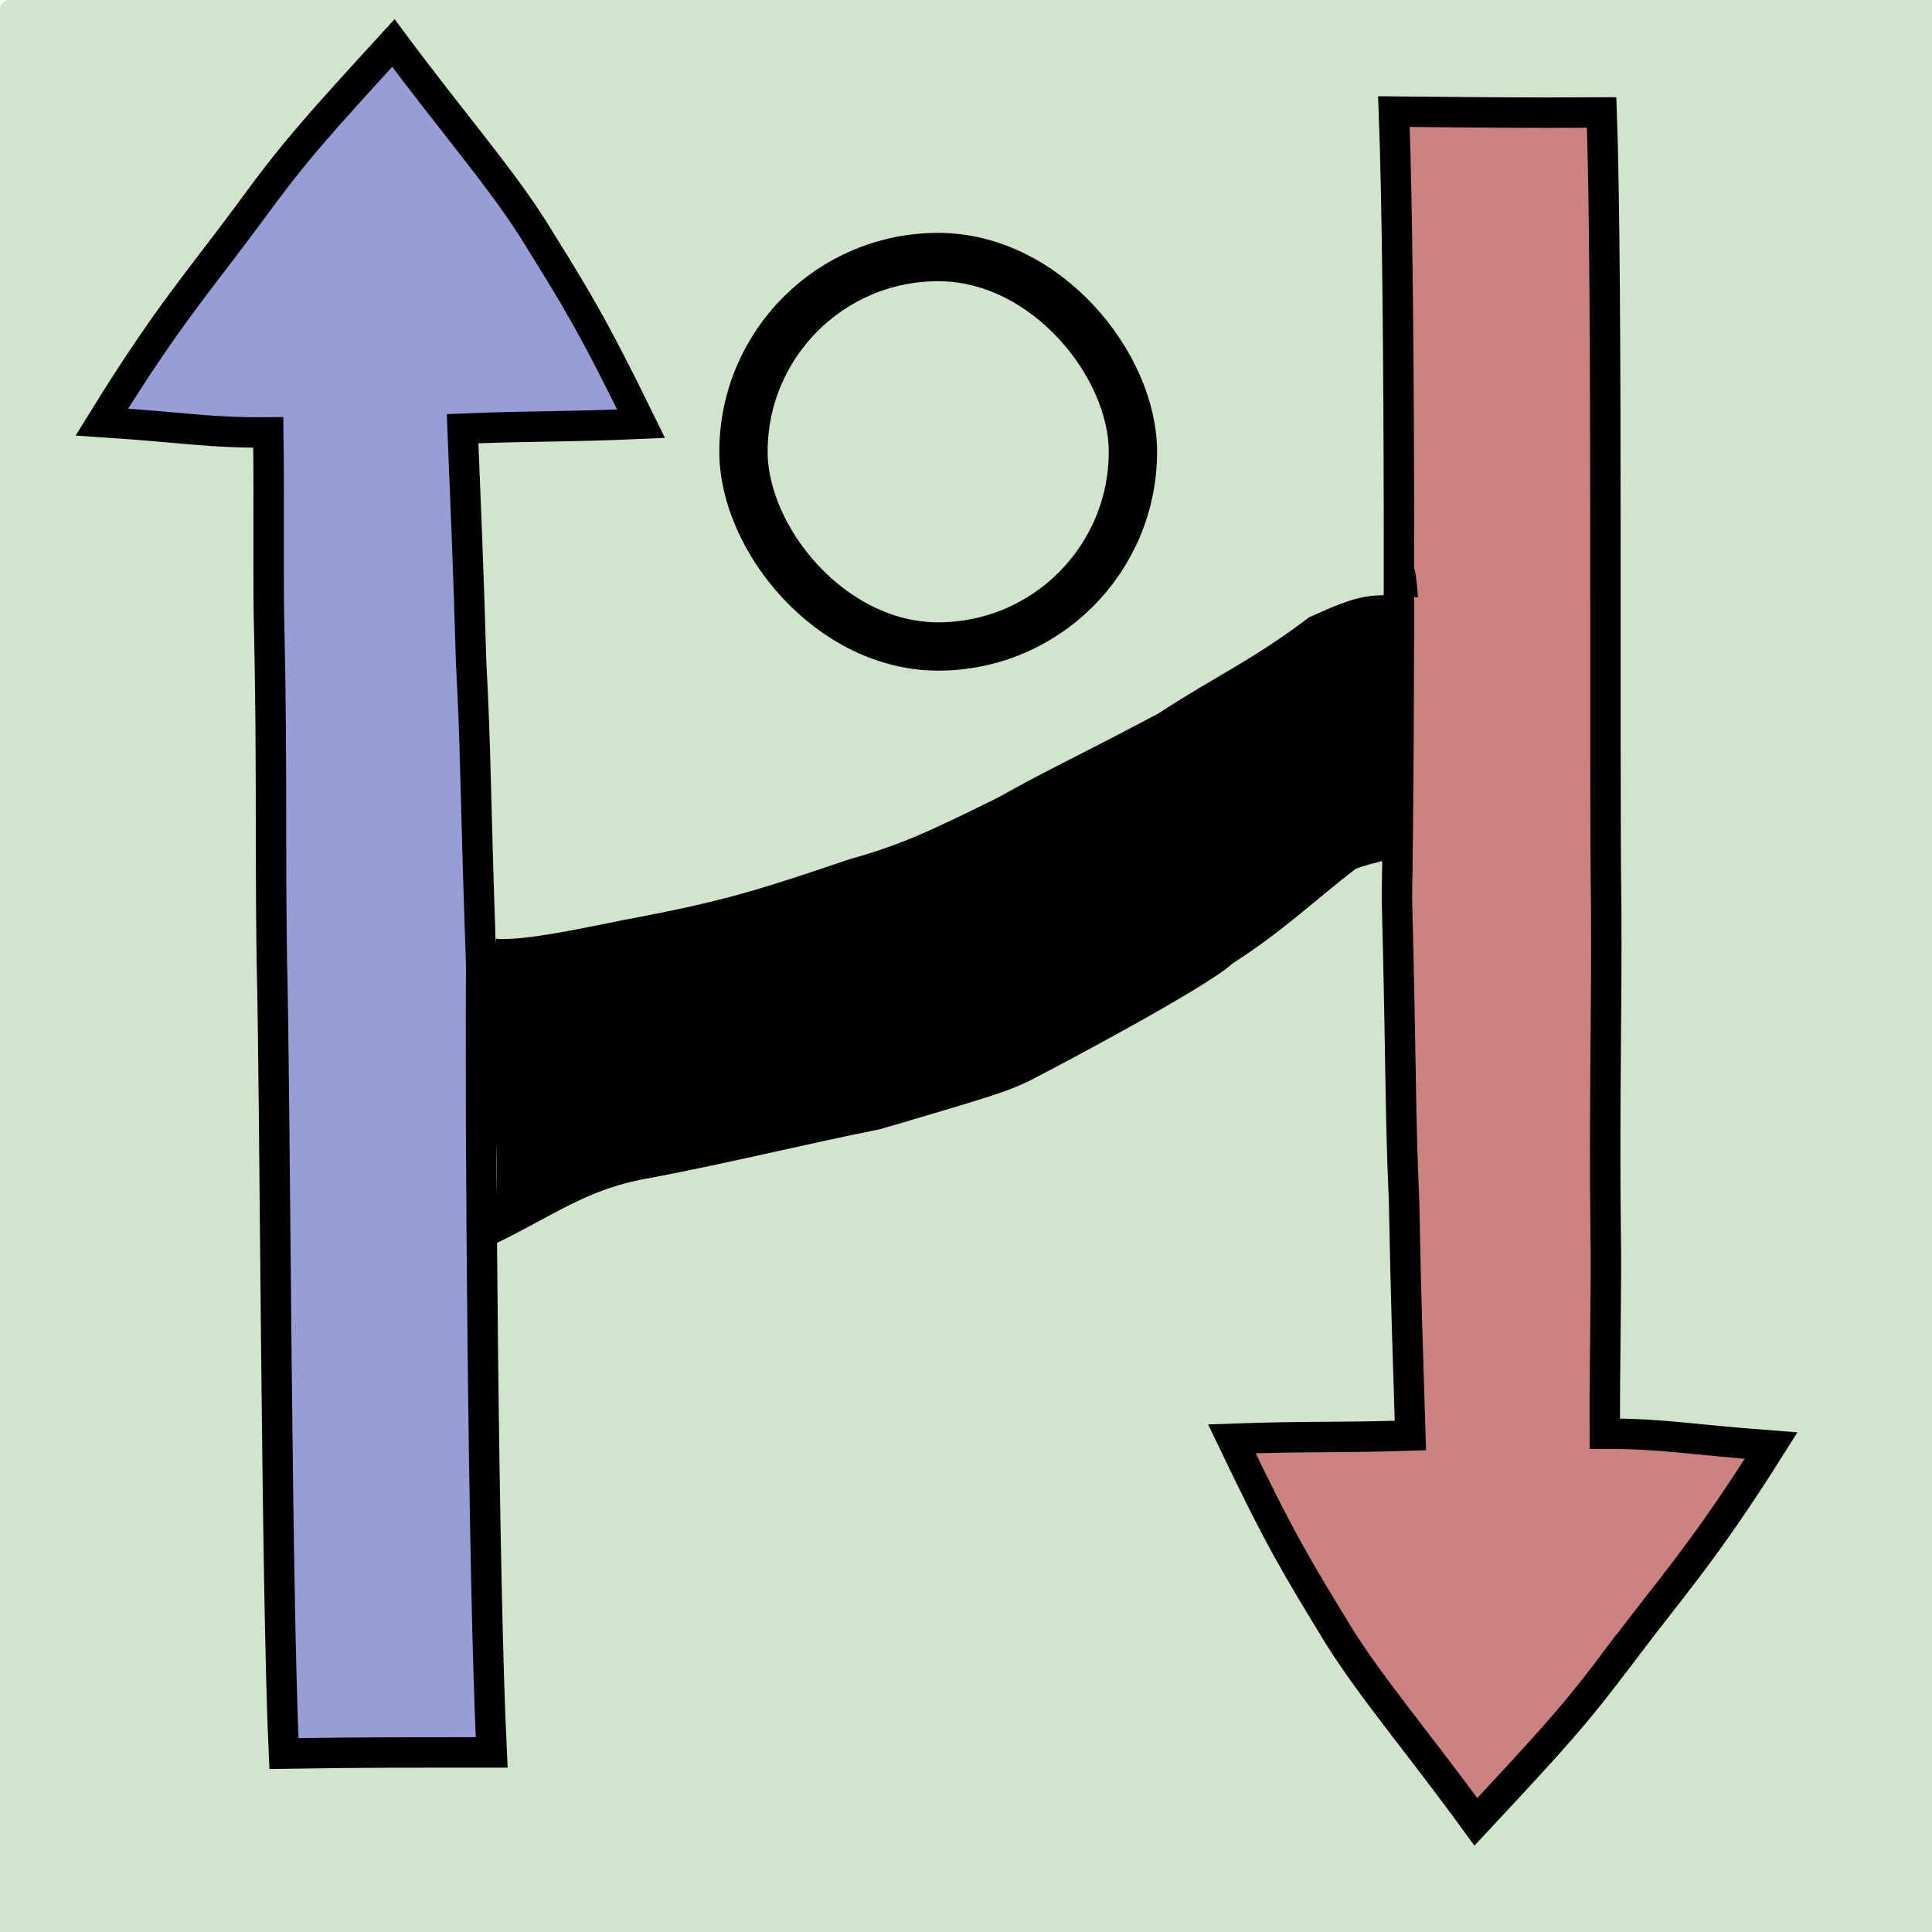<?xml version="1.0" encoding="UTF-8" standalone="no"?>
<!-- Created with Inkscape (http://www.inkscape.org/) -->

<svg
   width="120"
   height="120"
   viewBox="0 0 31.75 31.75"
   version="1.1"
   id="svg5"
   sodipodi:docname="heximo_plain2.svg"
   inkscape:version="1.1 (c68e22c387, 2021-05-23)"
   xmlns:inkscape="http://www.inkscape.org/namespaces/inkscape"
   xmlns:sodipodi="http://sodipodi.sourceforge.net/DTD/sodipodi-0.dtd"
   xmlns="http://www.w3.org/2000/svg"
   xmlns:svg="http://www.w3.org/2000/svg">
  <sodipodi:namedview
     id="namedview10"
     pagecolor="#ffffff"
     bordercolor="#666666"
     borderopacity="1.0"
     inkscape:pageshadow="2"
     inkscape:pageopacity="0.0"
     inkscape:pagecheckerboard="0"
     showgrid="false"
     inkscape:zoom="3.8627566"
     inkscape:cx="48.281582"
     inkscape:cy="52.553143"
     inkscape:window-width="1920"
     inkscape:window-height="1011"
     inkscape:window-x="0"
     inkscape:window-y="32"
     inkscape:window-maximized="1"
     inkscape:current-layer="layer1" />
  <defs
     id="defs2">
    <inkscape:path-effect
       effect="spiro"
       id="path-effect728"
       is_visible="true"
       lpeversion="1" />
    <inkscape:path-effect
       effect="spiro"
       id="path-effect724"
       is_visible="true"
       lpeversion="1" />
    <inkscape:path-effect
       effect="spiro"
       id="path-effect720"
       is_visible="true"
       lpeversion="1" />
    <inkscape:path-effect
       effect="spiro"
       id="path-effect716"
       is_visible="true"
       lpeversion="1" />
    <inkscape:path-effect
       effect="spiro"
       id="path-effect712"
       is_visible="true"
       lpeversion="1" />
  </defs>
  <g
     id="layer1">
    <rect
       style="font-variation-settings:normal;opacity:1;vector-effect:none;fill:#d2e5cc;fill-opacity:1;fill-rule:evenodd;stroke:none;stop-color:#000000;stop-opacity:1"
       id="rect26154"
       width="32"
       height="32"
       x="0"
       y="0"
       ry="0.153" />
    <path
       style="fill:#989cd7;stroke:#000000;stroke-width:0.5px;stroke-linecap:butt;stroke-linejoin:miter;stroke-opacity:1"
       d="M 4.105,3.494 C 4.826,2.504 5.21,2.078 6.465,0.707 7.417,1.988 8.206,2.892 8.756,3.757 9.473,4.911 9.723,5.304 10.535,6.963 c -1.274,0.057 -1.716,0.032 -2.933,0.082 0.051,1.268 0.092,2.156 0.141,3.856 0.08,1.478 0.063,2.054 0.166,4.99 -0.022,2.345 0.032,10.042 0.171,12.908 -1.224,8.36e-4 -2.086,-0.003 -3.414,0.018 C 4.539,26.052 4.523,17.908 4.467,15.77 4.44,13.89 4.471,12.524 4.426,10.424 4.402,9.61 4.426,8.285 4.409,7.106 3.436,7.115 3.095,7.03 1.674,6.936 2.768,5.163 3.28,4.613 4.105,3.494 Z"
       id="path584"
       sodipodi:nodetypes="cccccccccccccc" />
    <path
       style="fill:#cd8282;stroke:#000000;stroke-width:0.5px;stroke-linecap:butt;stroke-linejoin:miter;stroke-opacity:1"
       d="m 26.641,27.174 c -0.731,0.984 -1.119,1.406 -2.387,2.765 -0.94,-1.29 -1.72,-2.201 -2.262,-3.071 -0.706,-1.161 -0.951,-1.556 -1.748,-3.223 1.275,-0.045 1.717,-0.015 2.934,-0.054 -0.039,-1.269 -0.072,-2.157 -0.104,-3.857 -0.066,-1.479 -0.043,-2.054 -0.118,-4.991 0.044,-2.345 0.063,-10.042 -0.049,-12.909 1.224,0.011 2.086,0.023 3.414,0.015 0.101,2.765 0.04,10.909 0.075,13.047 0.01,1.881 -0.034,3.246 -0.009,5.347 0.017,0.814 -0.02,2.139 -0.014,3.318 0.973,2.28e-4 1.313,0.088 2.733,0.196 -1.111,1.763 -1.628,2.307 -2.463,3.418 z"
       id="path584-3"
       sodipodi:nodetypes="cccccccccccccc" />
    <path
       style="fill:#000000;fill-rule:evenodd;stroke-width:1.623"
       id="path10938"
       d="m 8.027,20.493 c 0,0 -0.134,0.069 0,0 1.1,-0.52 1.594,-0.958 2.681,-1.139 1.363,-0.261 2.478,-0.541 3.754,-0.797 0.439,-0.126 0.875,-0.259 1.312,-0.388 0.389,-0.121 0.783,-0.23 1.138,-0.405 0.488,-0.248 2.947,-1.554 3.339,-1.928 0.83,-0.529 1.38,-1.062 2.024,-1.555 0.151,-0.061 0.316,-0.098 0.478,-0.141 0.076,-0.02 0.15,-0.045 0.227,-0.063 0.008,-0.002 0.015,-0.003 0.023,-0.005 -0.109,-1.843 0.144,-6.29 0.301,-4.255 -0.006,0.006 0.008,-0.003 0,0 -0.794,-0.079 -0.96,-0.049 -1.789,0.327 -0.932,0.706 -1.512,0.951 -2.481,1.582 -1.381,0.735 -1.824,0.924 -2.627,1.378 -1.128,0.556 -1.589,0.777 -2.452,1.018 -1.463,0.497 -2.023,0.673 -3.448,0.948 -0.555,0.097 -1.826,0.403 -2.352,0.358 -0.428,1.705 0.299,3.361 -0.129,5.065 z"
       sodipodi:nodetypes="cccccccccccccccccccc" />
    <rect
       style="font-variation-settings:normal;opacity:1;fill:none;fill-opacity:1;fill-rule:evenodd;stroke:#000000;stroke-width:0.794;stroke-linecap:butt;stroke-linejoin:miter;stroke-miterlimit:4;stroke-dasharray:none;stroke-dashoffset:0;stroke-opacity:1;stop-color:#000000;stop-opacity:1"
       id="rect13979"
       width="6.4"
       height="6.4"
       x="12.218"
       y="4.224"
       ry="3.2" />
  </g>
</svg>
